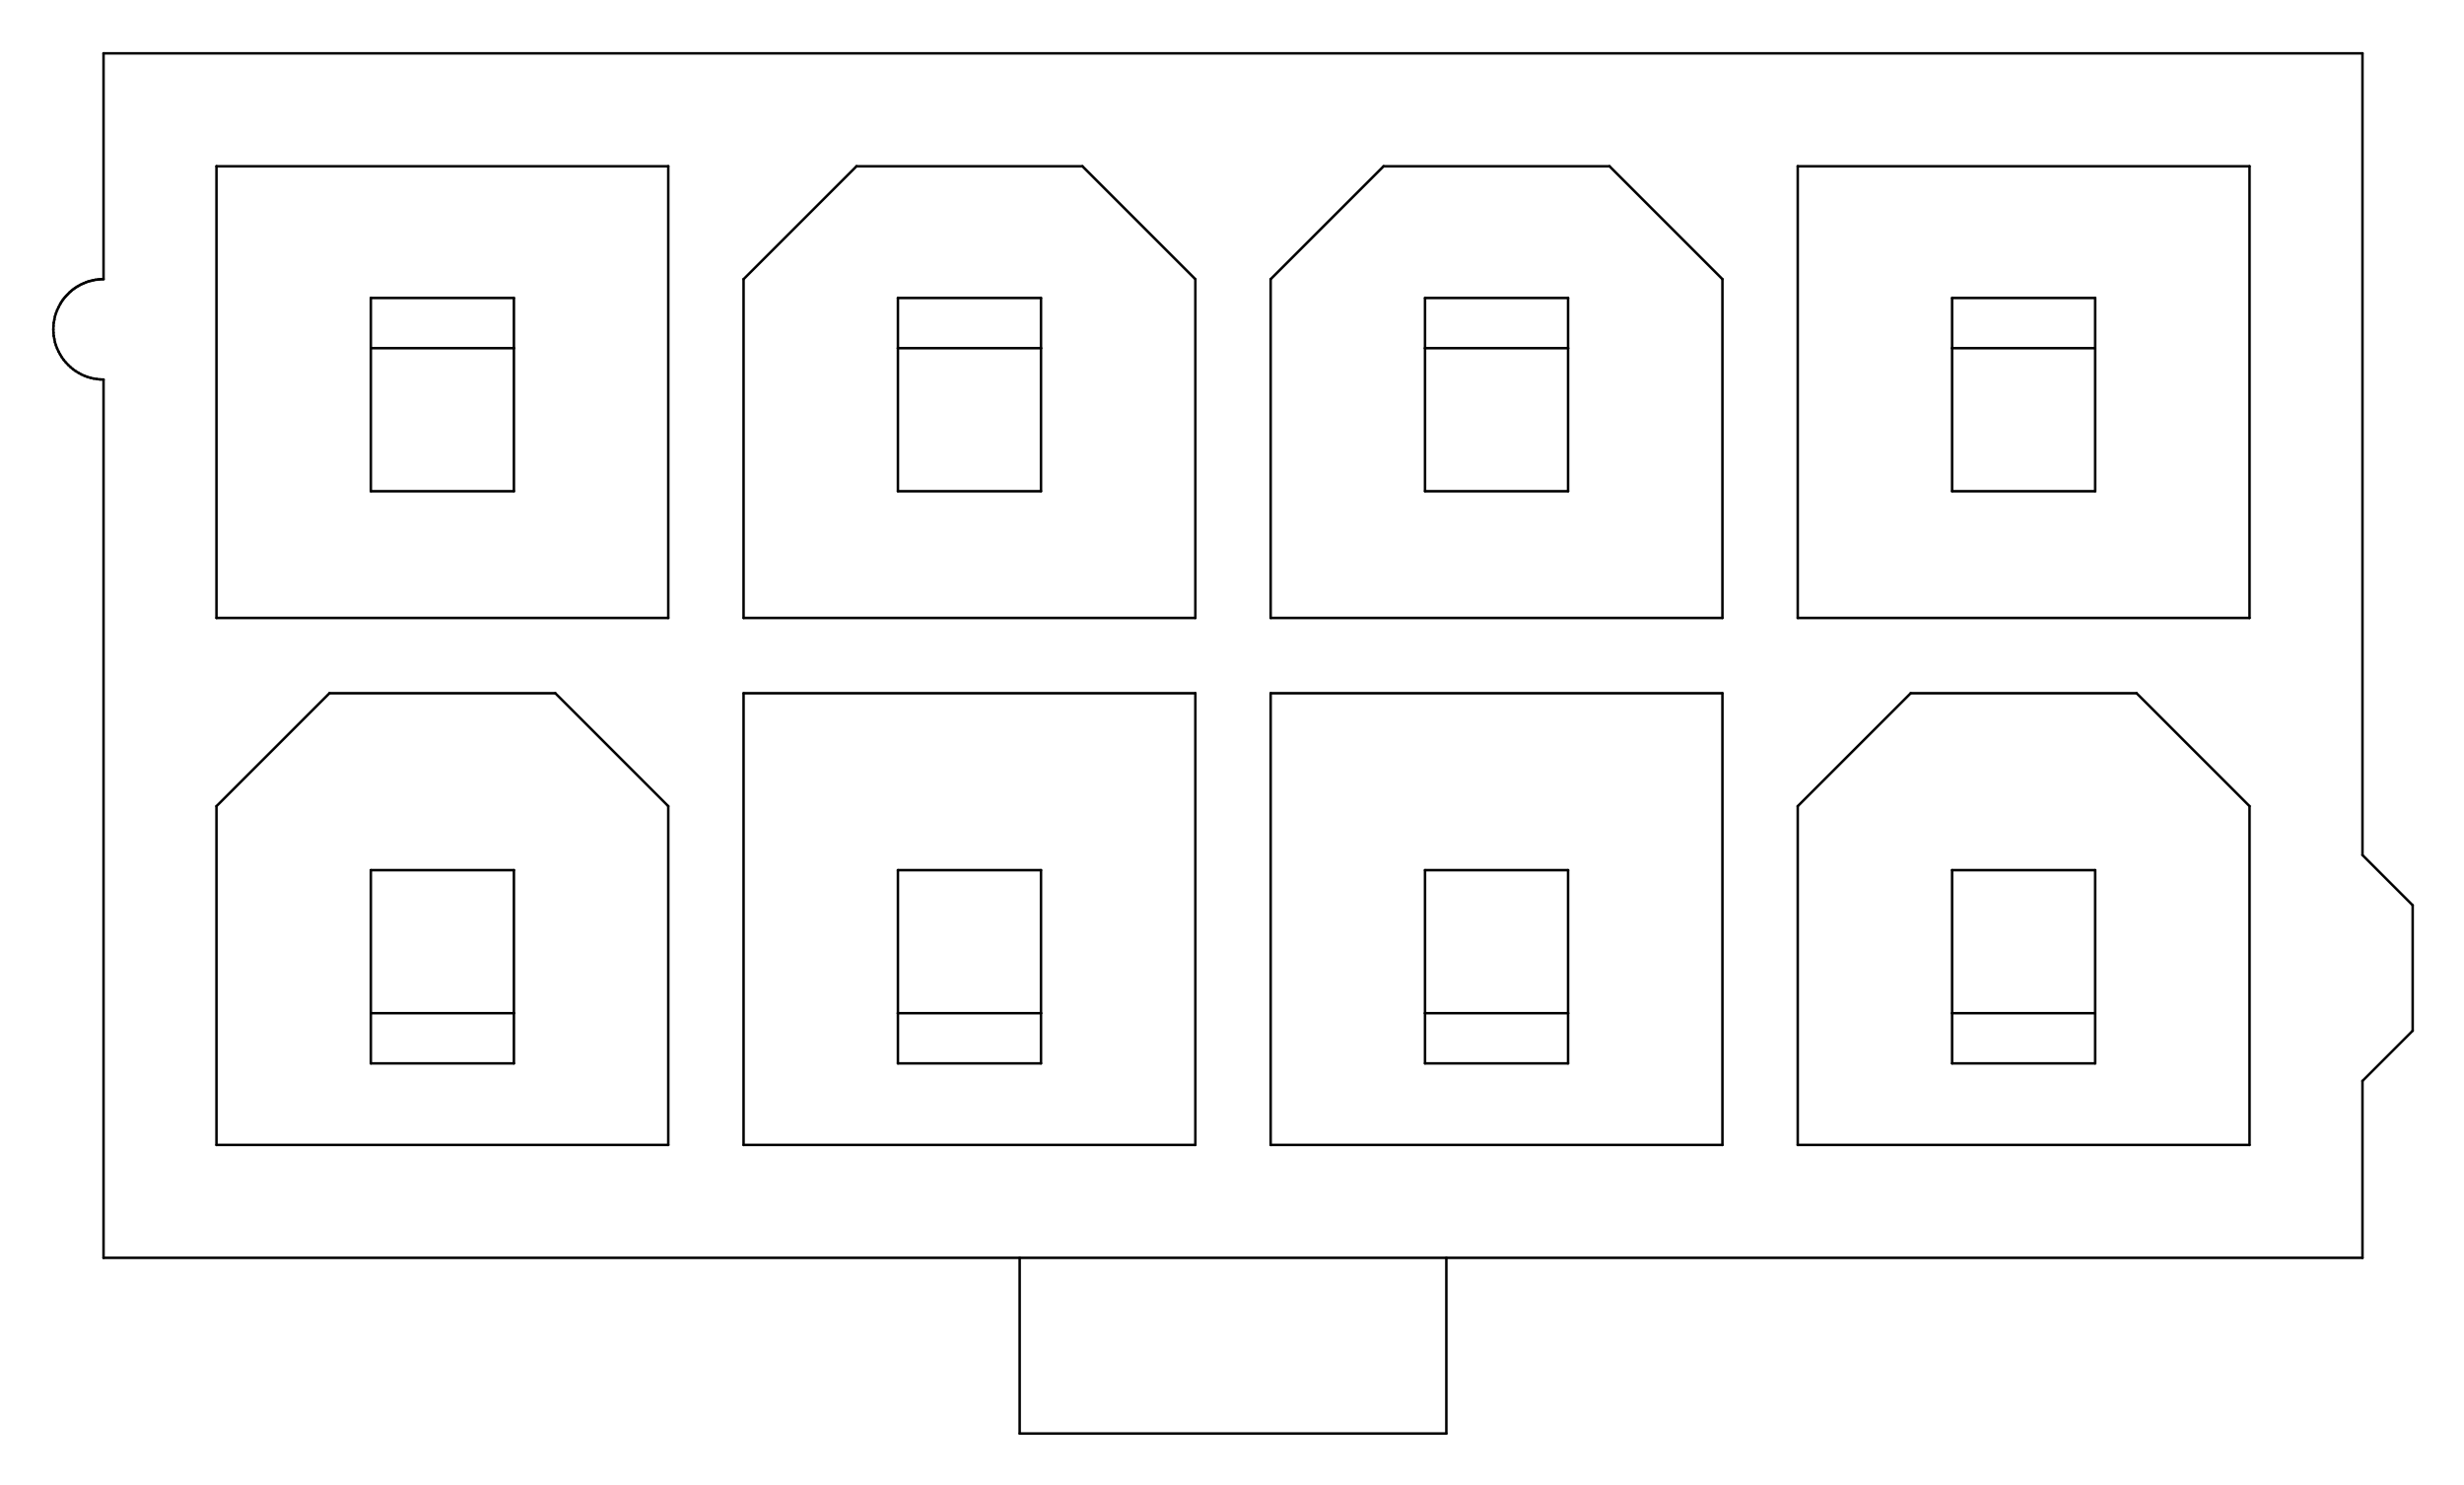 <?xml version="1.0" standalone="no"?>
 <!DOCTYPE svg PUBLIC "-//W3C//DTD SVG 1.1//EN" 
 "http://www.w3.org/Graphics/SVG/1.1/DTD/svg11.dtd"> 
<svg
  xmlns:svg="http://www.w3.org/2000/svg"
  xmlns="http://www.w3.org/2000/svg"
  xmlns:xlink="http://www.w3.org/1999/xlink"
  version="1.1"
  width="19.634mm" height="11.836mm" viewBox="0 0 19.634 11.836">
<title>SVG Image created as outline.svg date 2024/11/27 14:36:46 </title>
  <desc>Image generated by PCBNEW </desc>
<g style="fill:#000000; fill-opacity:0;stroke:#000000; stroke-opacity:1;
stroke-linecap:round; stroke-linejoin:round;"
 transform="translate(0 0) scale(1 1)">
</g>
<g style="fill:none; 
stroke:#000000; stroke-width:0.02; stroke-opacity:1; 
stroke-linecap:round; stroke-linejoin:round;">
<path d="M0.425 2.625
L0.426 2.599
" />
<path d="M0.426 2.599
L0.428 2.573
" />
<path d="M0.426 2.651
L0.425 2.625
" />
<path d="M0.428 2.573
L0.433 2.548
" />
<path d="M0.428 2.677
L0.426 2.651
" />
<path d="M0.433 2.548
L0.438 2.522
" />
<path d="M0.433 2.702
L0.428 2.677
" />
<path d="M0.438 2.522
L0.446 2.497
" />
<path d="M0.438 2.728
L0.433 2.702
" />
<path d="M0.446 2.497
L0.455 2.473
" />
<path d="M0.446 2.753
L0.438 2.728
" />
<path d="M0.455 2.473
L0.466 2.449
" />
<path d="M0.455 2.777
L0.446 2.753
" />
<path d="M0.466 2.449
L0.479 2.425
" />
<path d="M0.466 2.801
L0.455 2.777
" />
</g>
<g style="fill:#000000; fill-opacity:0; stroke:none;">
<circle cx="0.479" cy="2.425" r="0.01" /> 
</g>
<g style="fill:none; 
stroke:#000000; stroke-width:0.02; stroke-opacity:1; 
stroke-linecap:round; stroke-linejoin:round;">
<path d="M0.479 2.425
L0.485 2.414
" />
<path d="M0.479 2.825
L0.466 2.801
" />
</g>
<g style="fill:#000000; fill-opacity:0; stroke:none;">
<circle cx="0.479" cy="2.825" r="0.01" /> 
</g>
<g style="fill:none; 
stroke:#000000; stroke-width:0.02; stroke-opacity:1; 
stroke-linecap:round; stroke-linejoin:round;">
<path d="M0.485 2.414
L0.493 2.402
" />
<path d="M0.493 2.402
L0.5 2.391
" />
<path d="M0.493 2.848
L0.479 2.825
" />
<path d="M0.5 2.391
L0.508 2.381
" />
<path d="M0.508 2.381
L0.516 2.371
" />
<path d="M0.508 2.869
L0.493 2.848
" />
<path d="M0.516 2.371
L0.525 2.361
" />
<path d="M0.525 2.361
L0.534 2.351
" />
<path d="M0.525 2.889
L0.508 2.869
" />
<path d="M0.534 2.351
L0.543 2.342
" />
<path d="M0.543 2.342
L0.552 2.332
" />
<path d="M0.543 2.908
L0.525 2.889
" />
<path d="M0.552 2.332
L0.562 2.324
" />
<path d="M0.562 2.324
L0.572 2.315
" />
<path d="M0.562 2.926
L0.543 2.908
" />
<path d="M0.572 2.315
L0.582 2.307
" />
<path d="M0.582 2.307
L0.592 2.3
" />
<path d="M0.582 2.943
L0.562 2.926
" />
<path d="M0.592 2.3
L0.603 2.292
" />
<path d="M0.603 2.292
L0.614 2.285
" />
<path d="M0.603 2.958
L0.582 2.943
" />
<path d="M0.614 2.285
L0.625 2.279
" />
<path d="M0.625 2.279
L0.636 2.272
" />
<path d="M0.625 2.971
L0.603 2.958
" />
<path d="M0.636 2.272
L0.648 2.266
" />
<path d="M0.648 2.266
L0.66 2.261
" />
<path d="M0.648 2.984
L0.625 2.971
" />
<path d="M0.66 2.261
L0.671 2.256
" />
<path d="M0.671 2.256
L0.683 2.251
" />
<path d="M0.671 2.994
L0.648 2.984
" />
<path d="M0.683 2.251
L0.696 2.246
" />
<path d="M0.696 2.246
L0.708 2.242
" />
<path d="M0.696 3.004
L0.671 2.994
" />
<path d="M0.708 2.242
L0.721 2.239
" />
<path d="M0.721 2.239
L0.733 2.236
" />
<path d="M0.721 3.011
L0.696 3.004
" />
<path d="M0.733 2.236
L0.746 2.233
" />
<path d="M0.746 2.233
L0.759 2.23
" />
<path d="M0.746 3.017
L0.721 3.011
" />
<path d="M0.759 2.23
L0.772 2.229
" />
<path d="M0.772 2.229
L0.785 2.227
" />
<path d="M0.772 3.021
L0.746 3.017
" />
<path d="M0.785 2.227
L0.798 2.226
" />
<path d="M0.798 2.226
L0.812 2.225
" />
<path d="M0.798 3.024
L0.772 3.021
" />
<path d="M0.812 2.225
L0.825 2.225
" />
<path d="M0.825 2.225
L0.825 0.425
" />
<path d="M0.825 3.025
L0.798 3.024
" />
<path d="M0.825 10.025
L0.825 3.025
" />
<path d="M1.725 1.325
L1.725 4.925
" />
<path d="M1.725 4.925
L5.325 4.925
" />
<path d="M1.725 6.425
L1.725 9.125
" />
<path d="M1.725 9.125
L5.325 9.125
" />
<path d="M2.625 5.525
L1.725 6.425
" />
<path d="M2.955 2.375
L2.955 2.775
" />
<path d="M2.955 2.375
L4.095 2.375
" />
<path d="M2.955 2.775
L2.955 3.915
" />
<path d="M2.955 2.775
L4.095 2.775
" />
<path d="M2.955 3.915
L4.095 3.915
" />
<path d="M2.955 6.935
L2.955 8.075
" />
<path d="M2.955 6.935
L4.095 6.935
" />
<path d="M2.955 8.075
L2.955 8.475
" />
<path d="M2.955 8.075
L4.095 8.075
" />
<path d="M2.955 8.475
L4.095 8.475
" />
<path d="M4.095 2.375
L4.095 2.775
" />
<path d="M4.095 2.775
L4.095 3.915
" />
<path d="M4.095 6.935
L4.095 8.075
" />
<path d="M4.095 8.075
L4.095 8.475
" />
<path d="M4.425 5.525
L2.625 5.525
" />
<path d="M5.325 1.325
L1.725 1.325
" />
<path d="M5.325 4.925
L5.325 1.325
" />
<path d="M5.325 6.425
L4.425 5.525
" />
<path d="M5.325 9.125
L5.325 6.425
" />
<path d="M5.925 2.225
L5.925 4.925
" />
<path d="M5.925 4.925
L9.525 4.925
" />
<path d="M5.925 5.525
L5.925 9.125
" />
<path d="M5.925 9.125
L9.525 9.125
" />
<path d="M6.825 1.325
L5.925 2.225
" />
<path d="M7.155 2.375
L7.155 2.775
" />
<path d="M7.155 2.375
L8.295 2.375
" />
<path d="M7.155 2.775
L7.155 3.915
" />
<path d="M7.155 2.775
L8.295 2.775
" />
<path d="M7.155 3.915
L8.295 3.915
" />
<path d="M7.155 6.935
L7.155 8.075
" />
<path d="M7.155 6.935
L8.295 6.935
" />
<path d="M7.155 8.075
L7.155 8.475
" />
<path d="M7.155 8.075
L8.295 8.075
" />
<path d="M7.155 8.475
L8.295 8.475
" />
<path d="M8.125 10.025
L0.825 10.025
" />
<path d="M8.125 11.425
L8.125 10.025
" />
<path d="M8.295 2.375
L8.295 2.775
" />
<path d="M8.295 2.775
L8.295 3.915
" />
<path d="M8.295 6.935
L8.295 8.075
" />
<path d="M8.295 8.075
L8.295 8.475
" />
<path d="M8.625 1.325
L6.825 1.325
" />
<path d="M9.525 2.225
L8.625 1.325
" />
<path d="M9.525 4.925
L9.525 2.225
" />
<path d="M9.525 5.525
L5.925 5.525
" />
<path d="M9.525 9.125
L9.525 5.525
" />
<path d="M10.125 2.225
L10.125 4.925
" />
<path d="M10.125 4.925
L13.725 4.925
" />
<path d="M10.125 5.525
L10.125 9.125
" />
<path d="M10.125 9.125
L13.725 9.125
" />
<path d="M11.025 1.325
L10.125 2.225
" />
<path d="M11.355 2.375
L11.355 2.775
" />
<path d="M11.355 2.375
L12.495 2.375
" />
<path d="M11.355 2.775
L11.355 3.915
" />
<path d="M11.355 2.775
L12.495 2.775
" />
<path d="M11.355 3.915
L12.495 3.915
" />
<path d="M11.355 6.935
L11.355 8.075
" />
<path d="M11.355 6.935
L12.495 6.935
" />
<path d="M11.355 8.075
L11.355 8.475
" />
<path d="M11.355 8.075
L12.495 8.075
" />
<path d="M11.355 8.475
L12.495 8.475
" />
<path d="M11.525 10.025
L8.125 10.025
" />
<path d="M11.525 11.425
L8.125 11.425
" />
<path d="M11.525 11.425
L11.525 10.025
" />
<path d="M12.495 2.375
L12.495 2.775
" />
<path d="M12.495 2.775
L12.495 3.915
" />
<path d="M12.495 6.935
L12.495 8.075
" />
<path d="M12.495 8.075
L12.495 8.475
" />
<path d="M12.825 1.325
L11.025 1.325
" />
<path d="M13.725 2.225
L12.825 1.325
" />
<path d="M13.725 4.925
L13.725 2.225
" />
<path d="M13.725 5.525
L10.125 5.525
" />
<path d="M13.725 9.125
L13.725 5.525
" />
<path d="M14.325 1.325
L14.325 4.925
" />
<path d="M14.325 4.925
L17.925 4.925
" />
<path d="M14.325 6.425
L14.325 9.125
" />
<path d="M14.325 9.125
L17.925 9.125
" />
<path d="M15.225 5.525
L14.325 6.425
" />
<path d="M15.555 2.375
L15.555 2.775
" />
<path d="M15.555 2.375
L16.695 2.375
" />
<path d="M15.555 2.775
L15.555 3.915
" />
<path d="M15.555 2.775
L16.695 2.775
" />
<path d="M15.555 3.915
L16.695 3.915
" />
<path d="M15.555 6.935
L15.555 8.075
" />
<path d="M15.555 6.935
L16.695 6.935
" />
<path d="M15.555 8.075
L15.555 8.475
" />
<path d="M15.555 8.075
L16.695 8.075
" />
<path d="M15.555 8.475
L16.695 8.475
" />
<path d="M16.695 2.375
L16.695 2.775
" />
<path d="M16.695 2.775
L16.695 3.915
" />
<path d="M16.695 6.935
L16.695 8.075
" />
<path d="M16.695 8.075
L16.695 8.475
" />
<path d="M17.025 5.525
L15.225 5.525
" />
<path d="M17.925 1.325
L14.325 1.325
" />
<path d="M17.925 4.925
L17.925 1.325
" />
<path d="M17.925 6.425
L17.025 5.525
" />
<path d="M17.925 9.125
L17.925 6.425
" />
<path d="M18.825 0.425
L0.825 0.425
" />
<path d="M18.825 6.815
L18.825 0.425
" />
<path d="M18.825 6.815
L19.225 7.215
" />
<path d="M18.825 10.025
L11.525 10.025
" />
<path d="M18.825 10.025
L18.825 8.615
" />
<path d="M19.225 7.215
L19.225 8.215
" />
<path d="M19.225 8.215
L18.825 8.615
" />
</g> 
</svg>
